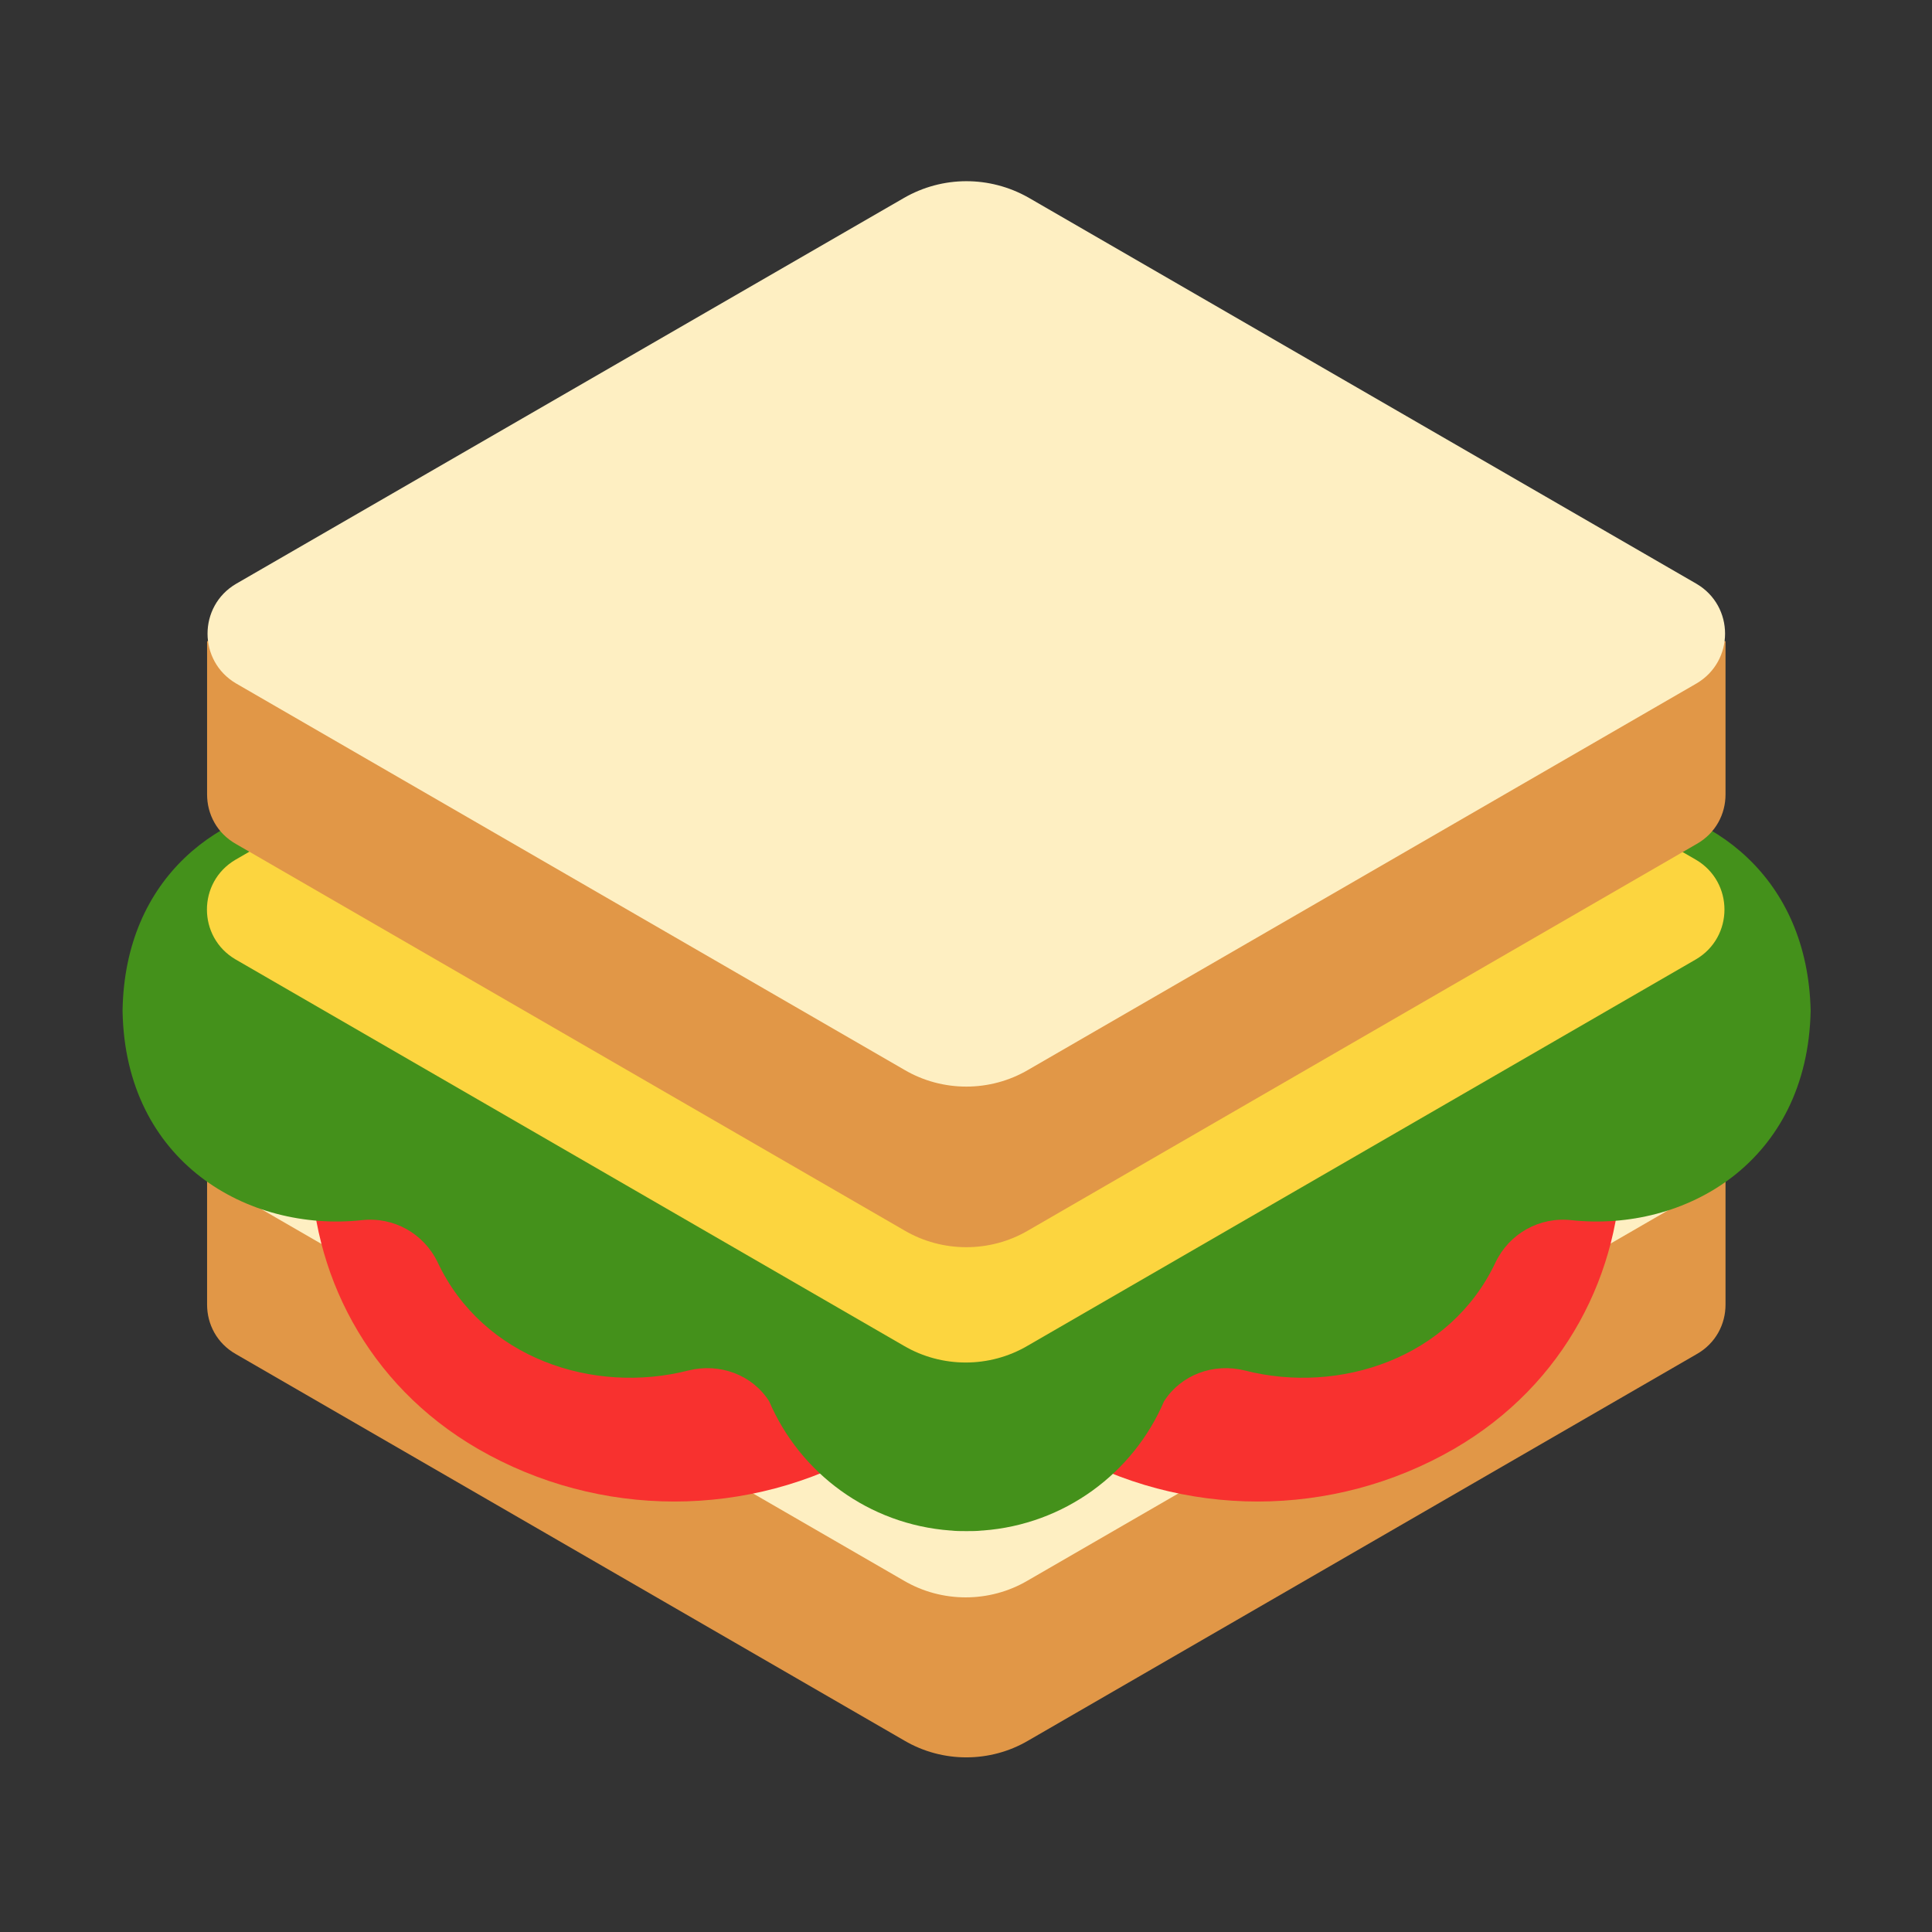 <svg viewBox="0 0 32 32" fill="none" xmlns="http://www.w3.org/2000/svg">
<rect x="0" y="0" width="32" height="32" fill="#333333" stroke="none"/>
<path d="M26.1 19.07L17.02 13.82C16.39 13.45 15.6 13.45 14.97 13.82L5.89 19.07H3.43V21.61C3.43 21.93 3.59 22.25 3.91 22.43L14.98 28.83C15.61 29.2 16.4 29.2 17.03 28.83L28.1 22.43C28.42 22.25 28.58 21.93 28.58 21.61V19.07H26.1Z" fill="#E19747"/>
<path d="M14.97 11.73L3.9 18.13C3.27 18.5 3.27 19.41 3.9 19.78L14.97 26.18C15.6 26.55 16.39 26.55 17.02 26.18L28.09 19.78C28.72 19.41 28.72 18.5 28.09 18.13L17.02 11.73C16.39 11.37 15.61 11.37 14.97 11.73Z" fill="#FEEFC2"/>
<path d="M7.92 24C4.22 21.86 4.22 16.52 7.92 14.38C9.93 13.22 12.41 13.22 14.42 14.38C15.056 14.748 15.583 15.21 16 15.735C16.417 15.21 16.944 14.748 17.58 14.38C19.59 13.22 22.06 13.22 24.08 14.38C27.78 16.52 27.78 21.86 24.08 24C22.07 25.16 19.59 25.16 17.58 24C16.944 23.632 16.417 23.17 16 22.645C15.583 23.17 15.056 23.632 14.42 24C12.41 25.16 9.93 25.16 7.92 24Z" fill="#F8312F"/>
<path d="M22.94 16.09C20.97 15.33 18.33 16.27 18.04 18.92C17.53 18.55 16.91 18.32 16.25 18.28C16.19 18.28 16.13 18.27 16.07 18.27C16.05 18.27 16.02 18.27 16 18.27C15.98 18.27 15.95 18.27 15.93 18.27C15.87 18.27 15.81 18.27 15.75 18.28C15.09 18.33 14.47 18.56 13.96 18.92C13.67 16.28 11.03 15.33 9.06 16.09C8.37 12.09 2.1 12.31 2.03 16.74C2.07 19.25 4.11 20.41 5.99 20.21C6.52 20.15 7.02 20.43 7.25 20.91C8 22.5 9.83 23.1 11.4 22.7C11.92 22.57 12.46 22.77 12.74 23.21C13.25 24.4 14.39 25.25 15.74 25.35C15.74 25.35 15.74 25.35 15.75 25.35C15.83 25.36 15.91 25.36 16 25.36C16 25.36 16 25.36 16.01 25.36C16.02 25.36 16.01 25.36 16.02 25.36C16.1 25.36 16.18 25.36 16.27 25.35C16.27 25.35 16.27 25.35 16.28 25.35C17.63 25.25 18.77 24.4 19.28 23.21C19.56 22.77 20.1 22.57 20.62 22.7C22.18 23.1 24.02 22.5 24.77 20.91C25 20.43 25.5 20.15 26.03 20.21C27.91 20.41 29.94 19.25 29.99 16.74C29.89 12.31 23.63 12.09 22.94 16.09Z" fill="#44911B"/>
<path d="M14.97 7.84L3.9 14.24C3.27 14.61 3.27 15.52 3.9 15.89L14.97 22.29C15.6 22.66 16.39 22.66 17.02 22.29L28.09 15.89C28.72 15.52 28.72 14.61 28.09 14.24L17.02 7.84C16.39 7.47 15.61 7.47 14.97 7.84Z" fill="#FCD53F"/>
<path d="M26.1 10.62L17.02 5.37C16.39 5 15.61 5 14.97 5.37L5.89 10.62H3.43V13.16C3.43 13.48 3.59 13.8 3.91 13.98L14.98 20.38C15.61 20.75 16.4 20.75 17.03 20.38L28.1 13.98C28.42 13.8 28.58 13.48 28.58 13.16V10.62H26.1Z" fill="#E19747"/>
<path d="M14.97 3.28L3.91 9.67C3.28 10.04 3.28 10.95 3.91 11.32L14.98 17.72C15.61 18.09 16.4 18.09 17.03 17.72L28.1 11.32C28.73 10.95 28.73 10.04 28.1 9.67L17.03 3.27C16.39 2.91 15.61 2.91 14.97 3.28Z" fill="#FEEFC2"/>
</svg>
